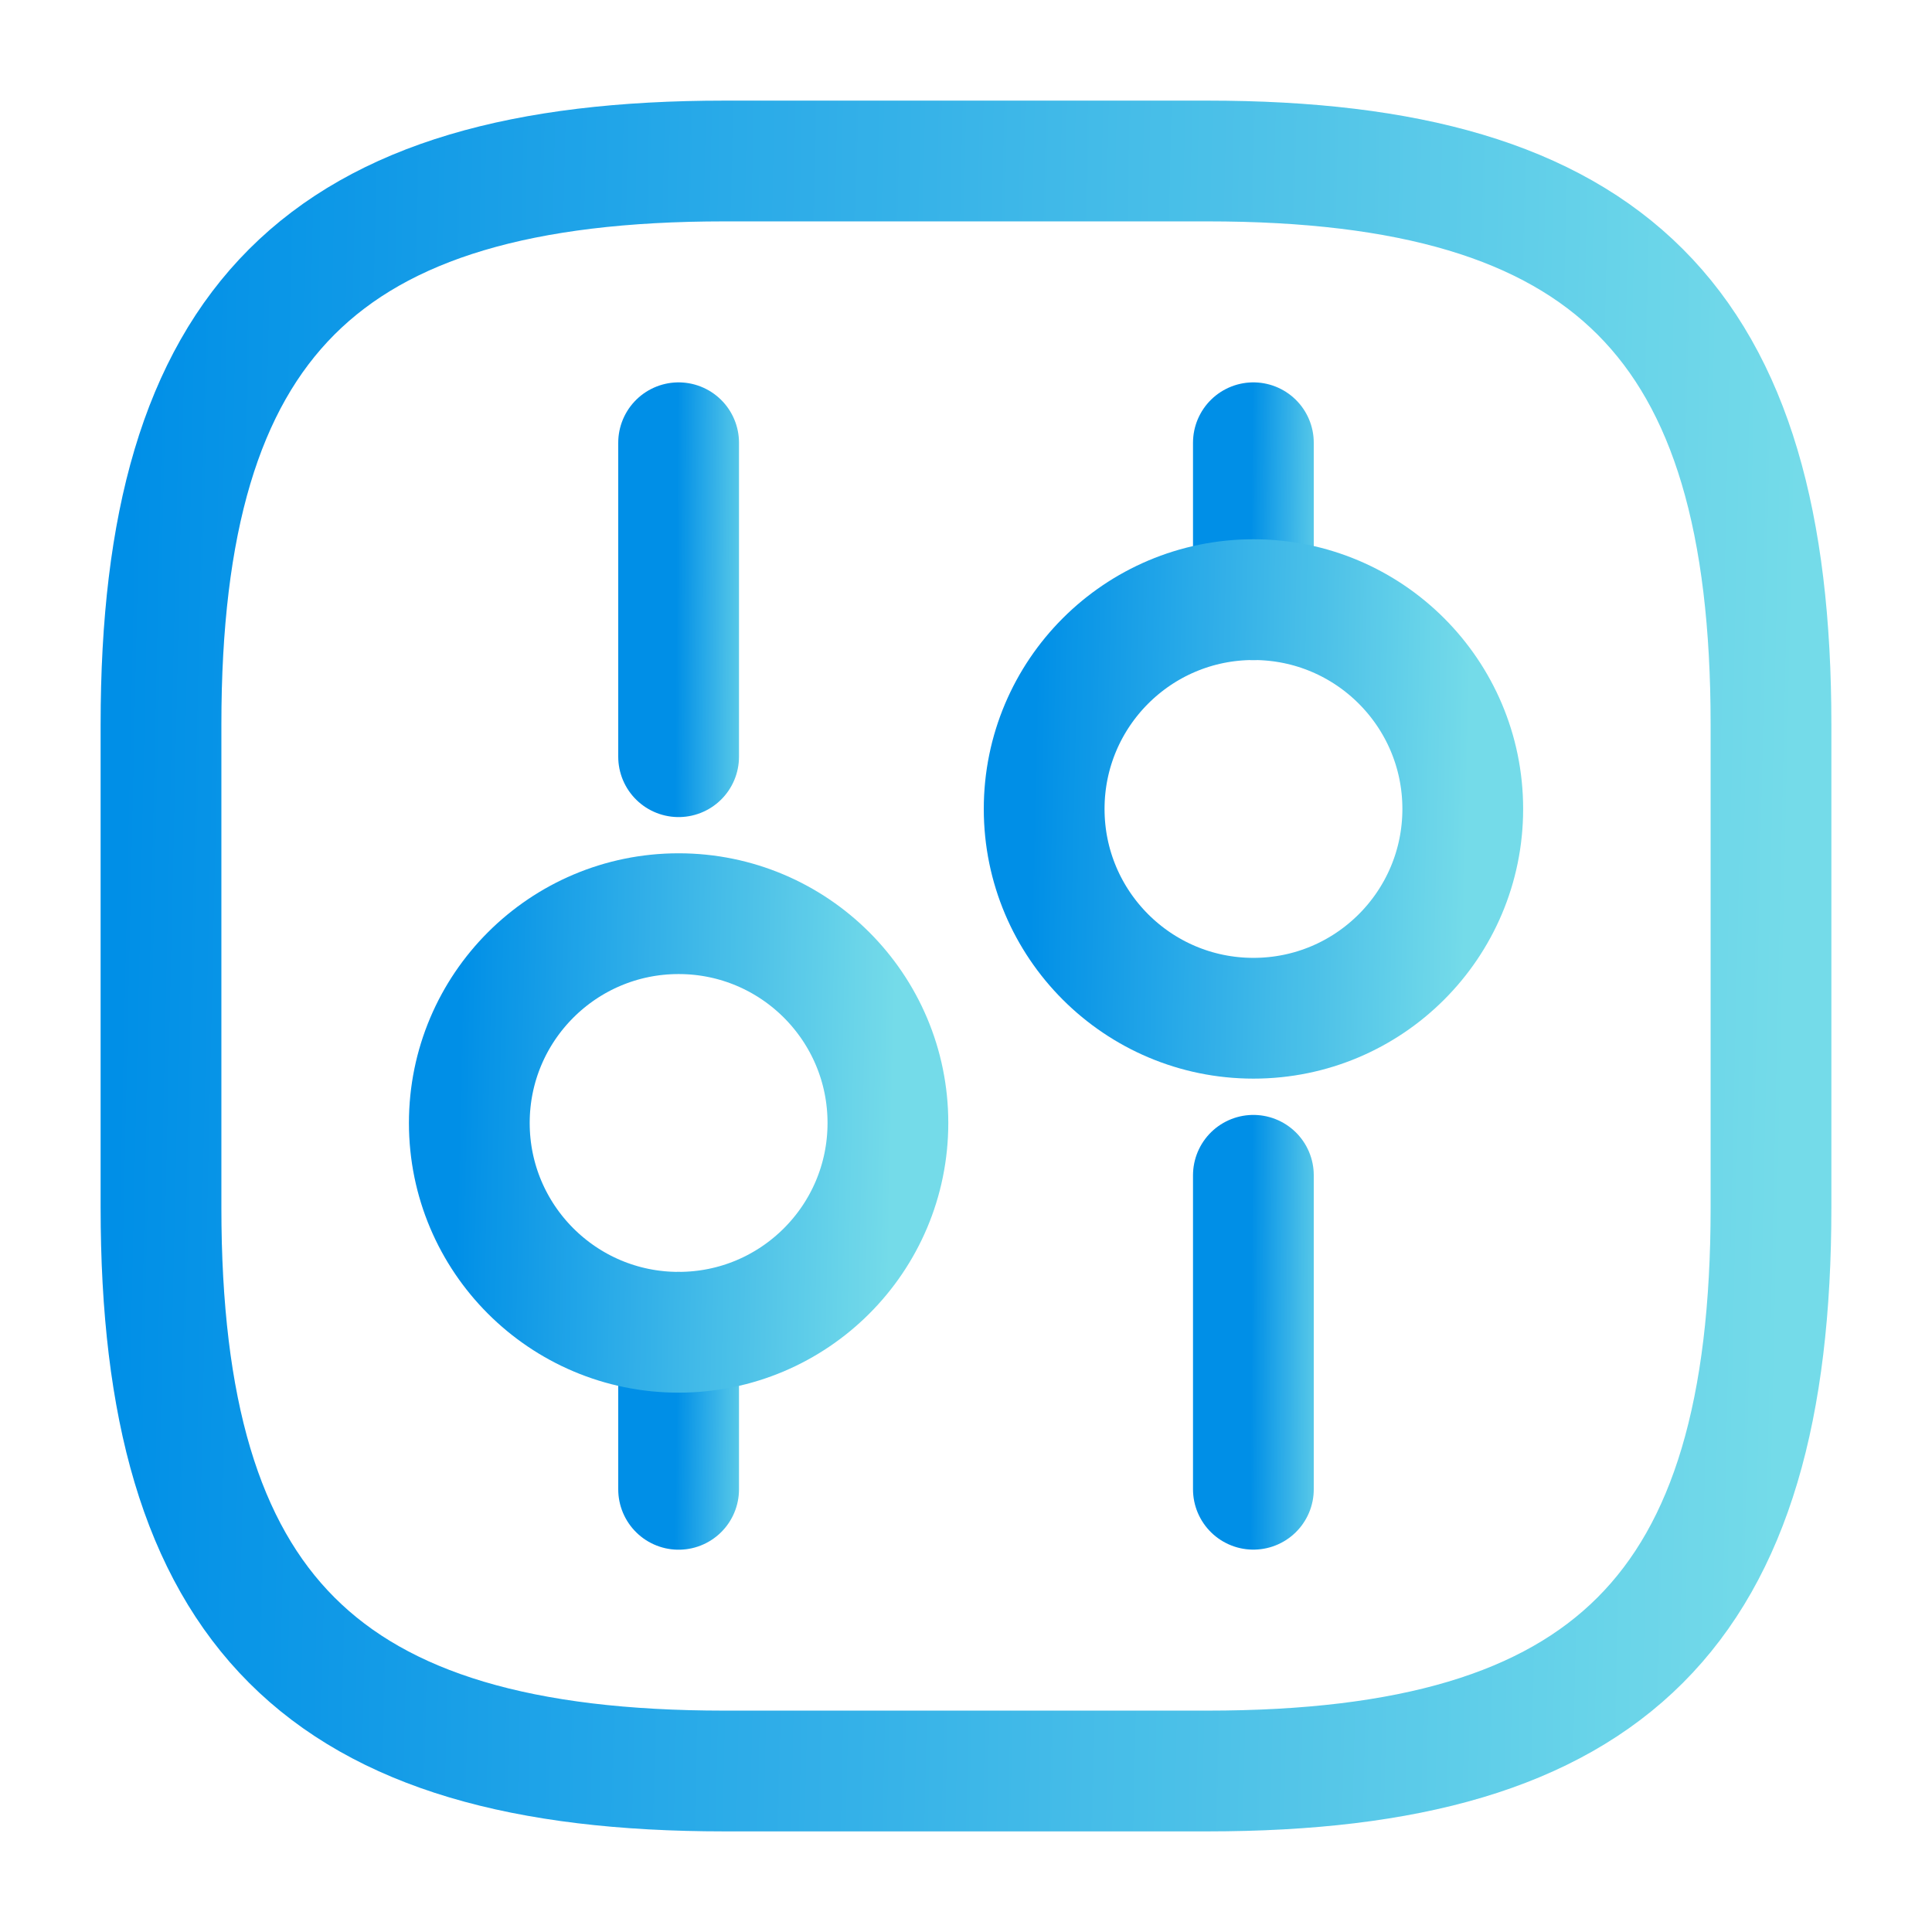 <svg width="24" height="24" viewBox="0 0 24 24" fill="none" xmlns="http://www.w3.org/2000/svg">
<path d="M9 22H15C20 22 22 20 22 15V9C22 4 20 2 15 2H9C4 2 2 4 2 9V15C2 20 4 22 9 22Z" stroke="url(#paint0_linear_4125_28061)" stroke-width="1.5" stroke-linecap="round" stroke-linejoin="round"/>
<path d="M9 22H15C20 22 22 20 22 15V9C22 4 20 2 15 2H9C4 2 2 4 2 9V15C2 20 4 22 9 22Z" stroke="black" stroke-opacity="0.05" stroke-width="1.5" stroke-linecap="round" stroke-linejoin="round"/>
<path d="M15.57 18.5V14.6" stroke="url(#paint1_linear_4125_28061)" stroke-width="1.5" stroke-miterlimit="10" stroke-linecap="round" stroke-linejoin="round"/>
<path d="M15.57 18.5V14.6" stroke="black" stroke-opacity="0.05" stroke-width="1.5" stroke-miterlimit="10" stroke-linecap="round" stroke-linejoin="round"/>
<path d="M15.57 7.45V5.5" stroke="url(#paint2_linear_4125_28061)" stroke-width="1.5" stroke-miterlimit="10" stroke-linecap="round" stroke-linejoin="round"/>
<path d="M15.57 7.45V5.5" stroke="black" stroke-opacity="0.05" stroke-width="1.5" stroke-miterlimit="10" stroke-linecap="round" stroke-linejoin="round"/>
<path d="M15.571 12.649C17.007 12.649 18.171 11.485 18.171 10.049C18.171 8.613 17.007 7.449 15.571 7.449C14.135 7.449 12.971 8.613 12.971 10.049C12.971 11.485 14.135 12.649 15.571 12.649Z" stroke="url(#paint3_linear_4125_28061)" stroke-width="1.5" stroke-miterlimit="10" stroke-linecap="round" stroke-linejoin="round"/>
<path d="M15.571 12.649C17.007 12.649 18.171 11.485 18.171 10.049C18.171 8.613 17.007 7.449 15.571 7.449C14.135 7.449 12.971 8.613 12.971 10.049C12.971 11.485 14.135 12.649 15.571 12.649Z" stroke="black" stroke-opacity="0.05" stroke-width="1.5" stroke-miterlimit="10" stroke-linecap="round" stroke-linejoin="round"/>
<path d="M8.43 18.501V16.551" stroke="url(#paint4_linear_4125_28061)" stroke-width="1.5" stroke-miterlimit="10" stroke-linecap="round" stroke-linejoin="round"/>
<path d="M8.43 18.501V16.551" stroke="black" stroke-opacity="0.05" stroke-width="1.5" stroke-miterlimit="10" stroke-linecap="round" stroke-linejoin="round"/>
<path d="M8.43 9.4V5.5" stroke="url(#paint5_linear_4125_28061)" stroke-width="1.5" stroke-miterlimit="10" stroke-linecap="round" stroke-linejoin="round"/>
<path d="M8.43 9.4V5.5" stroke="black" stroke-opacity="0.05" stroke-width="1.5" stroke-miterlimit="10" stroke-linecap="round" stroke-linejoin="round"/>
<path d="M8.43 16.55C9.866 16.55 11.03 15.386 11.03 13.95C11.03 12.514 9.866 11.35 8.43 11.35C6.994 11.35 5.83 12.514 5.83 13.95C5.83 15.386 6.994 16.55 8.43 16.55Z" stroke="url(#paint6_linear_4125_28061)" stroke-width="1.5" stroke-miterlimit="10" stroke-linecap="round" stroke-linejoin="round"/>
<path d="M8.43 16.55C9.866 16.55 11.03 15.386 11.03 13.95C11.03 12.514 9.866 11.35 8.43 11.35C6.994 11.35 5.83 12.514 5.83 13.95C5.83 15.386 6.994 16.55 8.43 16.55Z" stroke="black" stroke-opacity="0.05" stroke-width="1.5" stroke-miterlimit="10" stroke-linecap="round" stroke-linejoin="round"/>
<defs>
<linearGradient id="paint0_linear_4125_28061" x1="1.699" y1="2" x2="22.435" y2="2.461" gradientUnits="userSpaceOnUse">
<stop stop-color="#0096F2"/>
<stop offset="1" stop-color="#7AE6F4"/>
</linearGradient>
<linearGradient id="paint1_linear_4125_28061" x1="15.555" y1="14.6" x2="16.593" y2="14.605" gradientUnits="userSpaceOnUse">
<stop stop-color="#0096F2"/>
<stop offset="1" stop-color="#7AE6F4"/>
</linearGradient>
<linearGradient id="paint2_linear_4125_28061" x1="15.555" y1="5.5" x2="16.592" y2="5.512" gradientUnits="userSpaceOnUse">
<stop stop-color="#0096F2"/>
<stop offset="1" stop-color="#7AE6F4"/>
</linearGradient>
<linearGradient id="paint3_linear_4125_28061" x1="12.893" y1="7.449" x2="18.284" y2="7.569" gradientUnits="userSpaceOnUse">
<stop stop-color="#0096F2"/>
<stop offset="1" stop-color="#7AE6F4"/>
</linearGradient>
<linearGradient id="paint4_linear_4125_28061" x1="8.415" y1="16.551" x2="9.452" y2="16.563" gradientUnits="userSpaceOnUse">
<stop stop-color="#0096F2"/>
<stop offset="1" stop-color="#7AE6F4"/>
</linearGradient>
<linearGradient id="paint5_linear_4125_28061" x1="8.415" y1="5.5" x2="9.452" y2="5.506" gradientUnits="userSpaceOnUse">
<stop stop-color="#0096F2"/>
<stop offset="1" stop-color="#7AE6F4"/>
</linearGradient>
<linearGradient id="paint6_linear_4125_28061" x1="5.752" y1="11.35" x2="11.143" y2="11.47" gradientUnits="userSpaceOnUse">
<stop stop-color="#0096F2"/>
<stop offset="1" stop-color="#7AE6F4"/>
</linearGradient>
</defs>
</svg>
